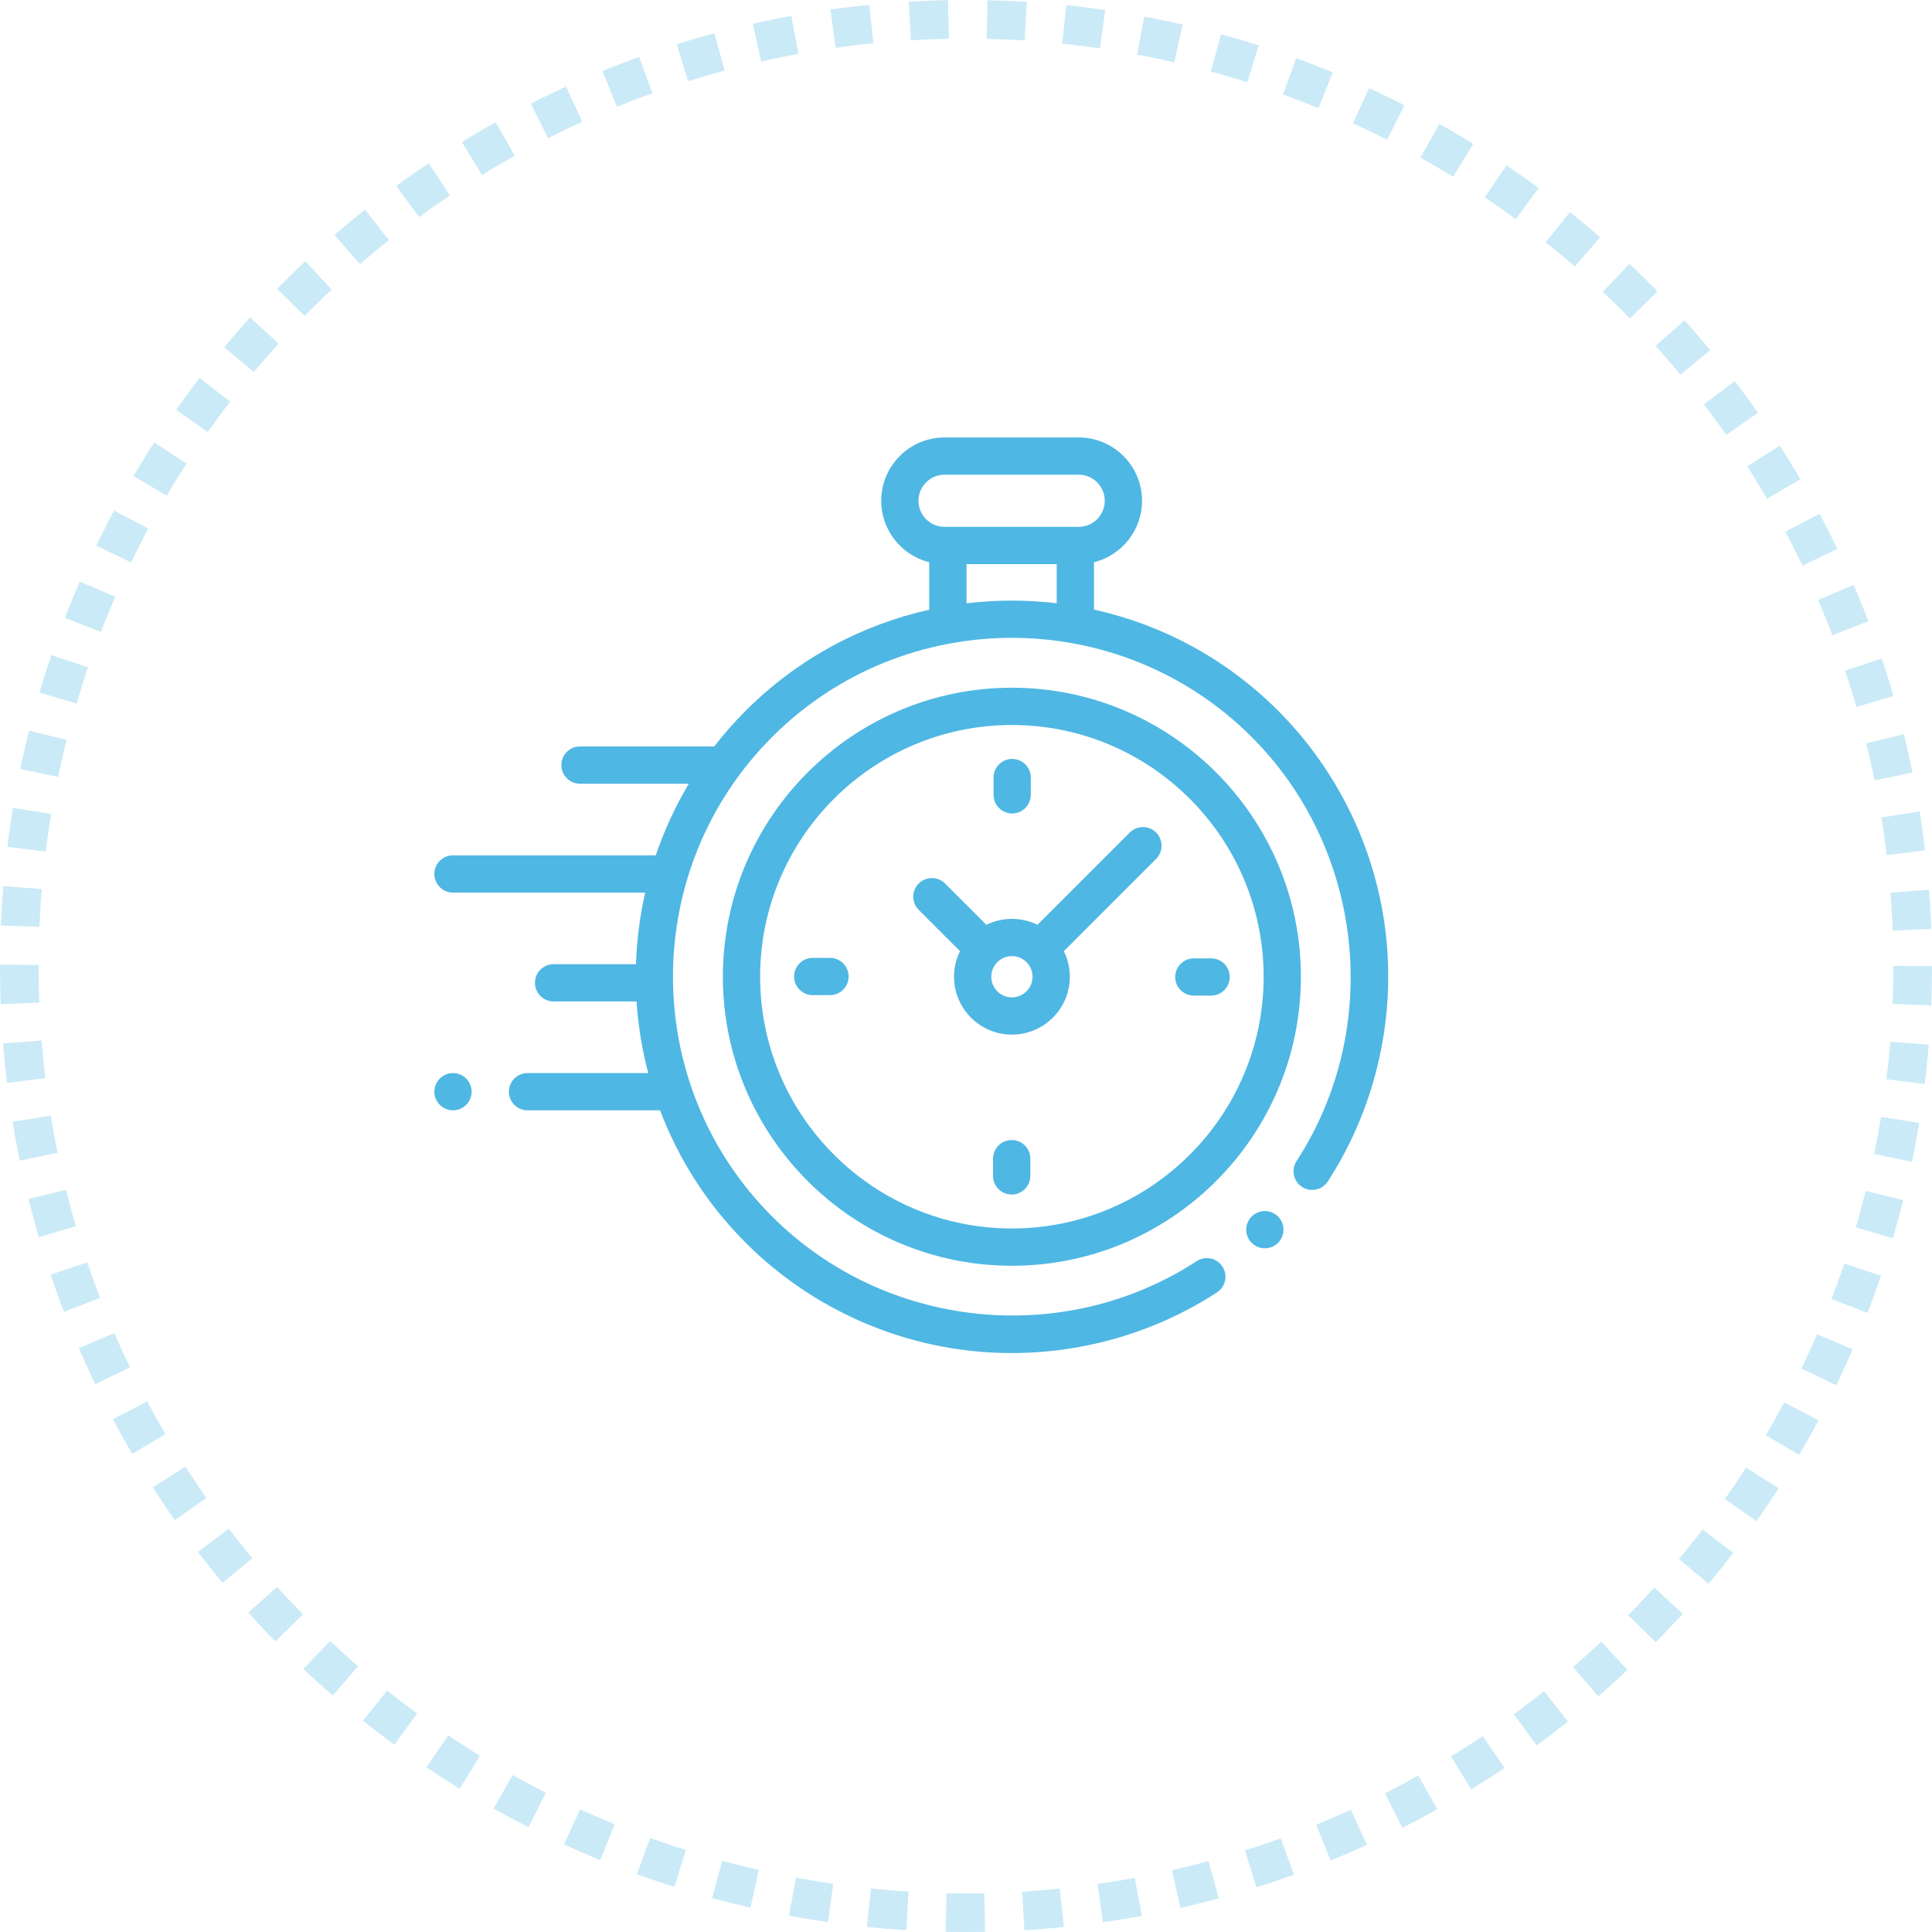 <svg width="50" height="50" viewBox="0 0 50 50" fill="none" xmlns="http://www.w3.org/2000/svg">
<circle cx="25" cy="25" r="24.5" stroke="#4FB7E3" stroke-opacity="0.3" stroke-dasharray="1 1"/>
<path d="M35.88 24.309C35.658 22.08 34.662 19.978 33.075 18.391C31.719 17.035 30.059 16.163 28.312 15.776V14.551C29.026 14.373 29.556 13.728 29.556 12.96C29.556 12.056 28.82 11.321 27.916 11.321H24.445C23.541 11.321 22.806 12.056 22.806 12.96C22.806 13.728 23.336 14.373 24.049 14.551V15.779C22.308 16.169 20.654 17.039 19.301 18.391C19.005 18.687 18.732 18.997 18.483 19.32C18.47 19.319 18.458 19.318 18.446 19.318H15.01C14.744 19.318 14.528 19.534 14.528 19.8C14.528 20.067 14.744 20.283 15.01 20.283H17.826C17.473 20.875 17.188 21.496 16.971 22.136H11.723C11.457 22.136 11.241 22.352 11.241 22.618C11.241 22.884 11.457 23.1 11.723 23.1H16.698C16.559 23.71 16.48 24.331 16.459 24.953H14.327C14.061 24.953 13.845 25.169 13.845 25.436C13.845 25.702 14.061 25.918 14.327 25.918H16.474C16.515 26.542 16.616 27.163 16.776 27.771H13.652C13.386 27.771 13.17 27.987 13.17 28.253C13.17 28.519 13.386 28.735 13.652 28.735H17.083C17.556 29.986 18.295 31.159 19.301 32.165C20.89 33.754 22.994 34.75 25.225 34.97C25.544 35.002 25.863 35.017 26.181 35.017C28.062 35.017 29.92 34.473 31.496 33.446C31.719 33.301 31.782 33.002 31.637 32.779C31.492 32.556 31.193 32.493 30.97 32.638C27.52 34.885 22.899 34.399 19.983 31.483C16.561 28.062 16.561 22.495 19.983 19.073C23.404 15.652 28.971 15.652 32.393 19.073C35.305 21.985 35.794 26.602 33.554 30.05C33.409 30.274 33.473 30.572 33.696 30.717C33.919 30.862 34.218 30.799 34.363 30.576C35.559 28.733 36.098 26.508 35.88 24.309ZM23.77 12.96C23.77 12.588 24.073 12.285 24.445 12.285H27.916C28.289 12.285 28.591 12.588 28.591 12.96C28.591 13.332 28.289 13.635 27.916 13.635H27.83H24.531H24.445C24.073 13.635 23.77 13.332 23.77 12.96ZM25.014 15.614V14.6H27.348V15.612C26.573 15.52 25.788 15.52 25.014 15.614Z" fill="#4FB7E3"/>
<path d="M32.734 31.342C32.607 31.342 32.483 31.393 32.393 31.483C32.303 31.573 32.252 31.697 32.252 31.824C32.252 31.951 32.303 32.075 32.393 32.165C32.483 32.255 32.607 32.306 32.734 32.306C32.861 32.306 32.985 32.255 33.075 32.165C33.165 32.075 33.216 31.951 33.216 31.824C33.216 31.697 33.165 31.573 33.075 31.483C32.985 31.393 32.861 31.342 32.734 31.342Z" fill="#4FB7E3"/>
<path d="M26.188 17.798C22.063 17.798 18.708 21.154 18.708 25.278C18.708 29.402 22.063 32.758 26.188 32.758C30.312 32.758 33.667 29.402 33.667 25.278C33.667 21.154 30.312 17.798 26.188 17.798ZM26.188 31.793C22.595 31.793 19.672 28.87 19.672 25.278C19.672 21.685 22.595 18.763 26.188 18.763C29.78 18.763 32.703 21.685 32.703 25.278C32.703 28.87 29.78 31.793 26.188 31.793Z" fill="#4FB7E3"/>
<path d="M29.238 21.546L26.85 23.934C26.651 23.836 26.426 23.78 26.189 23.78C25.951 23.78 25.726 23.836 25.527 23.934L24.458 22.866C24.27 22.677 23.964 22.677 23.776 22.866C23.588 23.054 23.588 23.359 23.776 23.547L24.845 24.616C24.746 24.816 24.69 25.041 24.69 25.278C24.69 26.104 25.362 26.776 26.189 26.776C27.015 26.776 27.687 26.104 27.687 25.278C27.687 25.041 27.631 24.816 27.532 24.616L29.85 22.298L29.92 22.228C30.108 22.04 30.108 21.735 29.92 21.546C29.732 21.358 29.427 21.358 29.238 21.546ZM26.189 25.812C25.894 25.812 25.654 25.572 25.654 25.278C25.654 24.984 25.894 24.744 26.189 24.744C26.483 24.744 26.722 24.984 26.722 25.278C26.722 25.572 26.483 25.812 26.189 25.812Z" fill="#4FB7E3"/>
<path d="M31.343 24.802H30.896C30.63 24.802 30.414 25.018 30.414 25.284C30.414 25.55 30.63 25.766 30.896 25.766H31.343C31.609 25.766 31.825 25.55 31.825 25.284C31.825 25.018 31.609 24.802 31.343 24.802Z" fill="#4FB7E3"/>
<path d="M21.48 24.79H21.033C20.767 24.79 20.551 25.006 20.551 25.272C20.551 25.538 20.767 25.754 21.033 25.754H21.48C21.746 25.754 21.962 25.538 21.962 25.272C21.962 25.006 21.746 24.79 21.48 24.79Z" fill="#4FB7E3"/>
<path d="M26.195 21.052C26.461 21.052 26.677 20.836 26.677 20.57V20.123C26.677 19.857 26.461 19.641 26.195 19.641C25.929 19.641 25.713 19.857 25.713 20.123V20.57C25.713 20.836 25.929 21.052 26.195 21.052Z" fill="#4FB7E3"/>
<path d="M26.182 29.504C25.916 29.504 25.7 29.72 25.7 29.986V30.433C25.7 30.699 25.916 30.915 26.182 30.915C26.449 30.915 26.665 30.699 26.665 30.433V29.986C26.665 29.72 26.449 29.504 26.182 29.504Z" fill="#4FB7E3"/>
<path d="M11.723 27.771C11.597 27.771 11.472 27.822 11.383 27.912C11.293 28.002 11.241 28.126 11.241 28.253C11.241 28.38 11.293 28.504 11.383 28.594C11.472 28.683 11.597 28.735 11.723 28.735C11.85 28.735 11.975 28.683 12.064 28.594C12.154 28.504 12.206 28.38 12.206 28.253C12.206 28.126 12.154 28.002 12.064 27.912C11.975 27.822 11.85 27.771 11.723 27.771Z" fill="#4FB7E3"/>
</svg>
